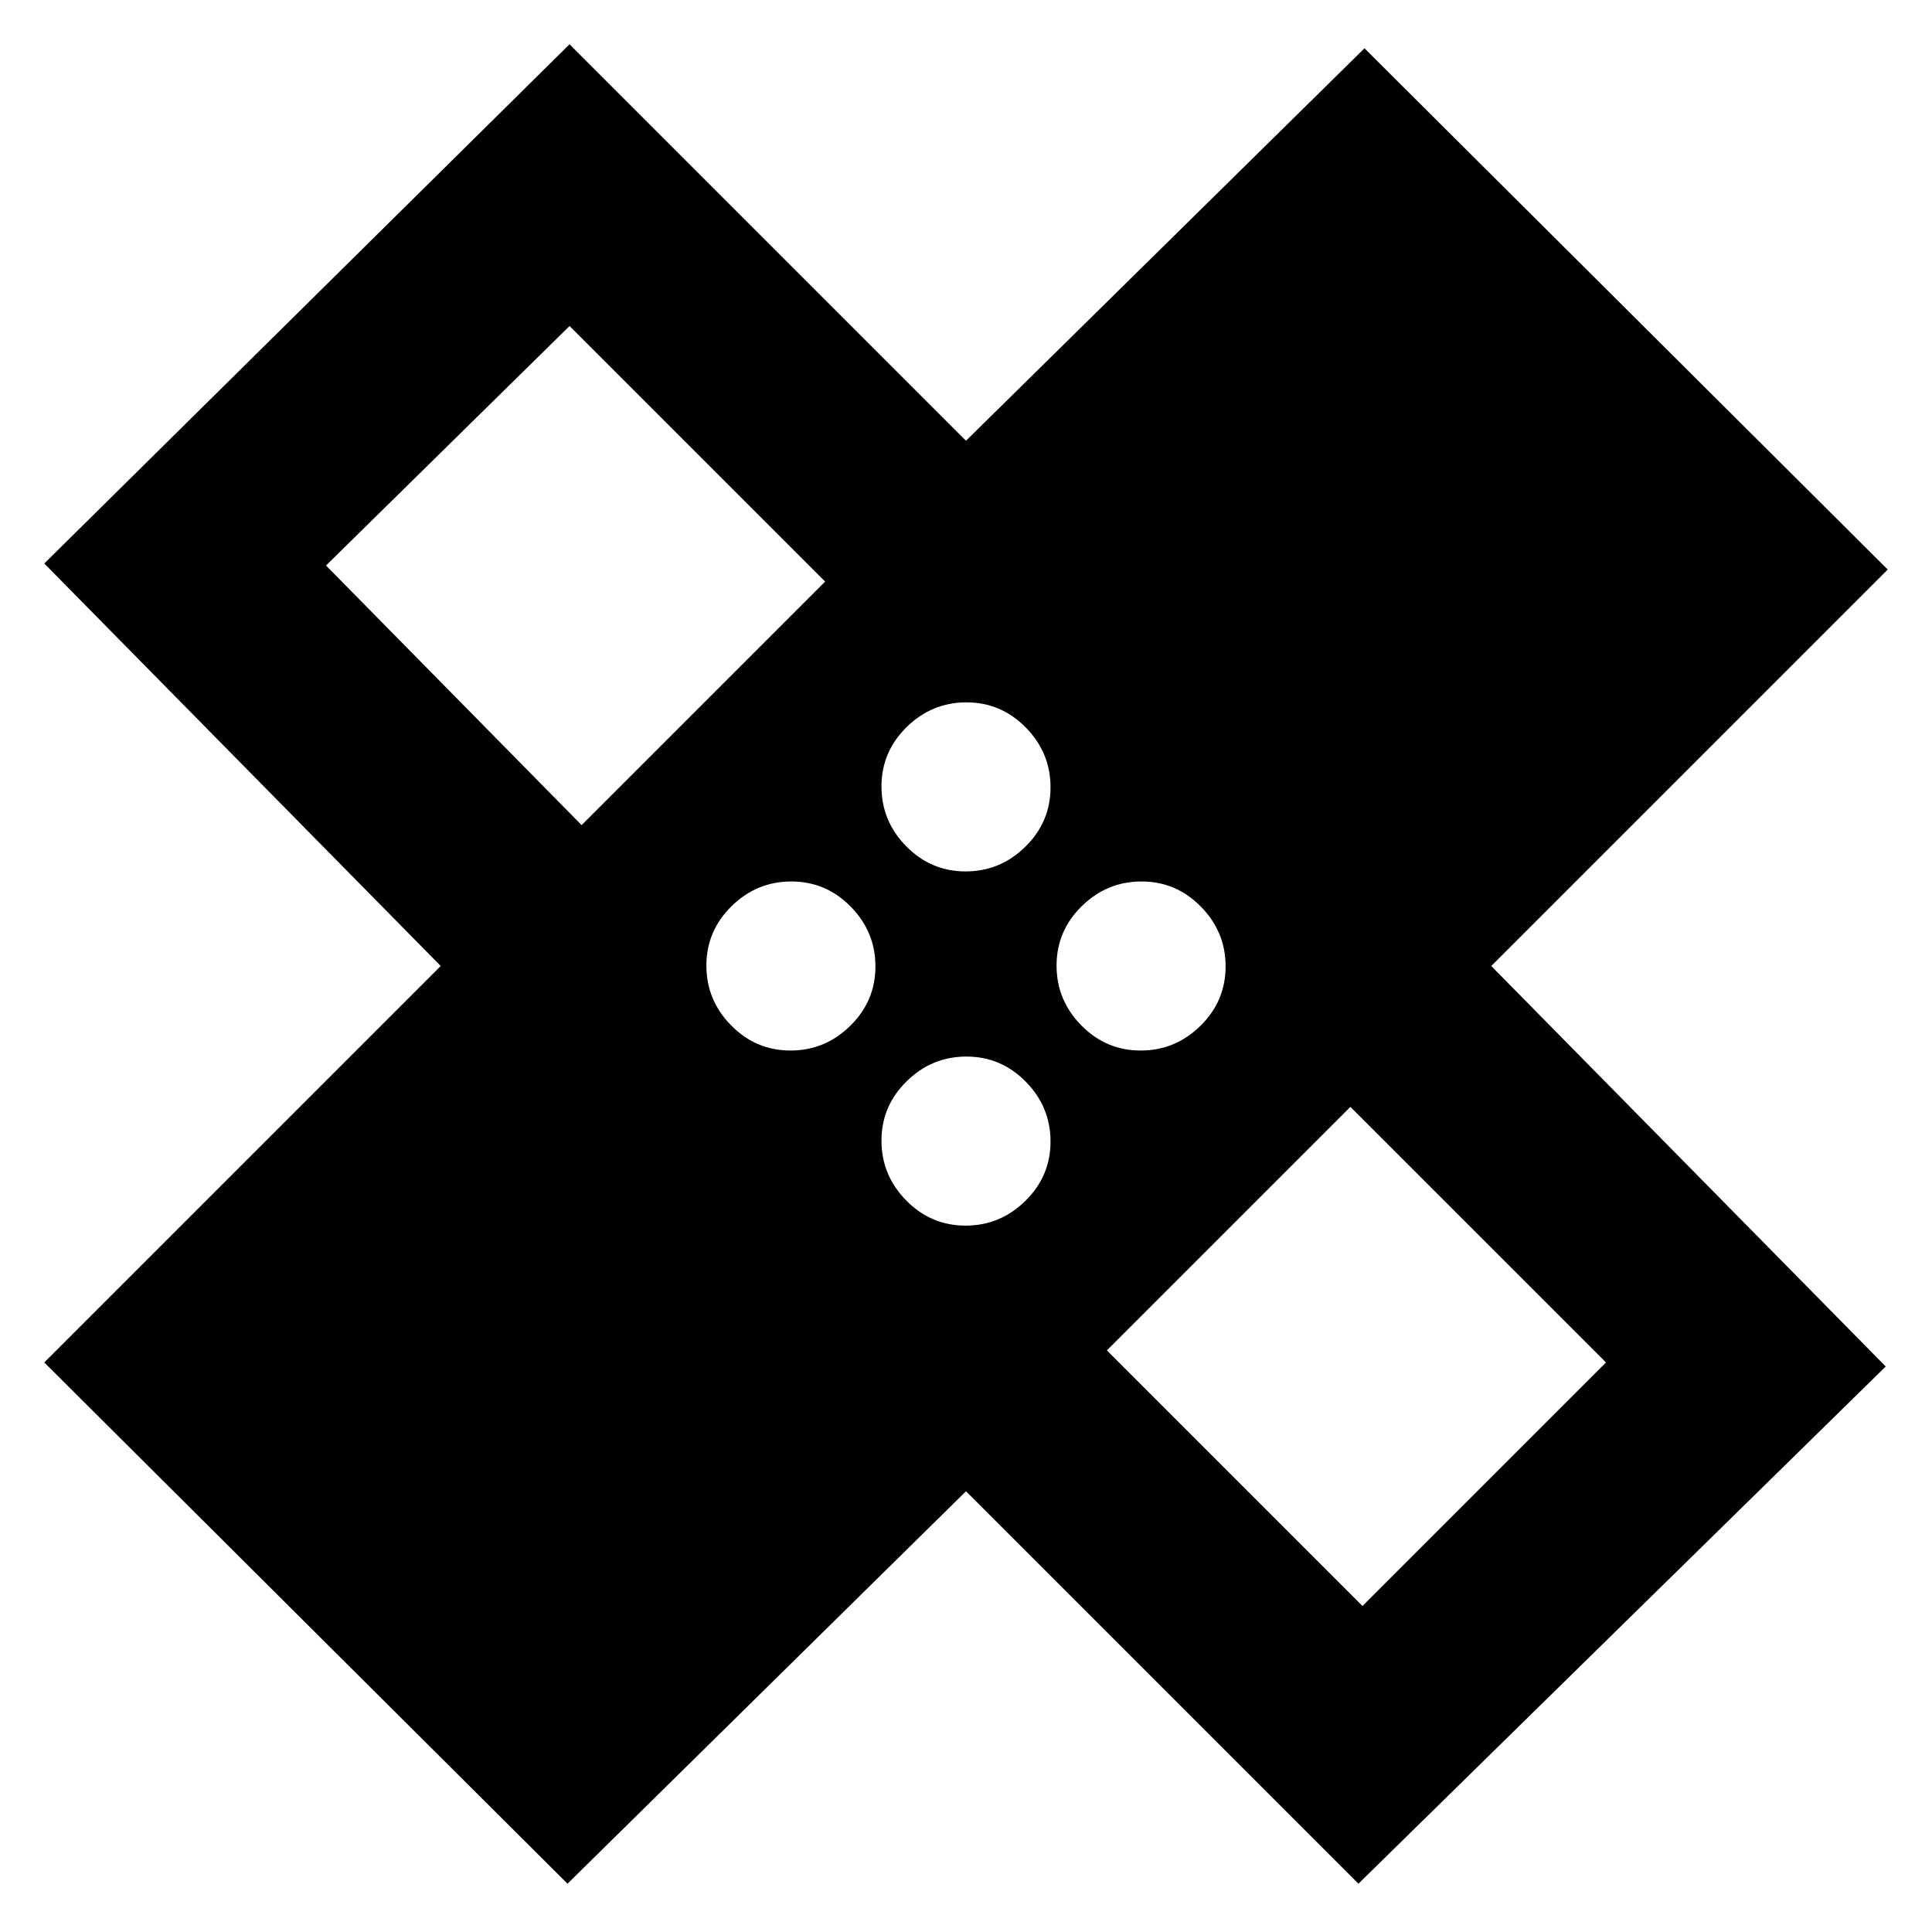 <svg xmlns="http://www.w3.org/2000/svg" height="20" viewBox="0 -960 960 960" width="20"><path d="M480-219 282-24 22-283l197-197L22-680l261-258 197 197 198-195 260 259-197 197 196 199L675-24 480-219Zm-.21-308q17.21 0 29.71-12.29t12.5-29.5q0-17.21-12.29-29.71t-29.5-12.5q-17.21 0-29.71 12.29t-12.5 29.5q0 17.21 12.29 29.71t29.5 12.5ZM289-550l121-121-127-127-121 119 127 129Zm103.79 112q17.21 0 29.71-12.29t12.5-29.5q0-17.21-12.29-29.71t-29.5-12.5q-17.21 0-29.71 12.29t-12.5 29.5q0 17.21 12.29 29.71t29.5 12.5Zm87 87q17.21 0 29.71-12.29t12.5-29.5q0-17.21-12.29-29.71t-29.5-12.5q-17.21 0-29.71 12.29t-12.5 29.5q0 17.21 12.29 29.71t29.5 12.5Zm87-87q17.21 0 29.71-12.29t12.5-29.5q0-17.21-12.29-29.71t-29.5-12.5q-17.21 0-29.71 12.29t-12.5 29.5q0 17.21 12.29 29.71t29.5 12.5ZM550-289l127 127 121-121-127-127-121 121ZM315-644Zm329 329Z"/></svg>